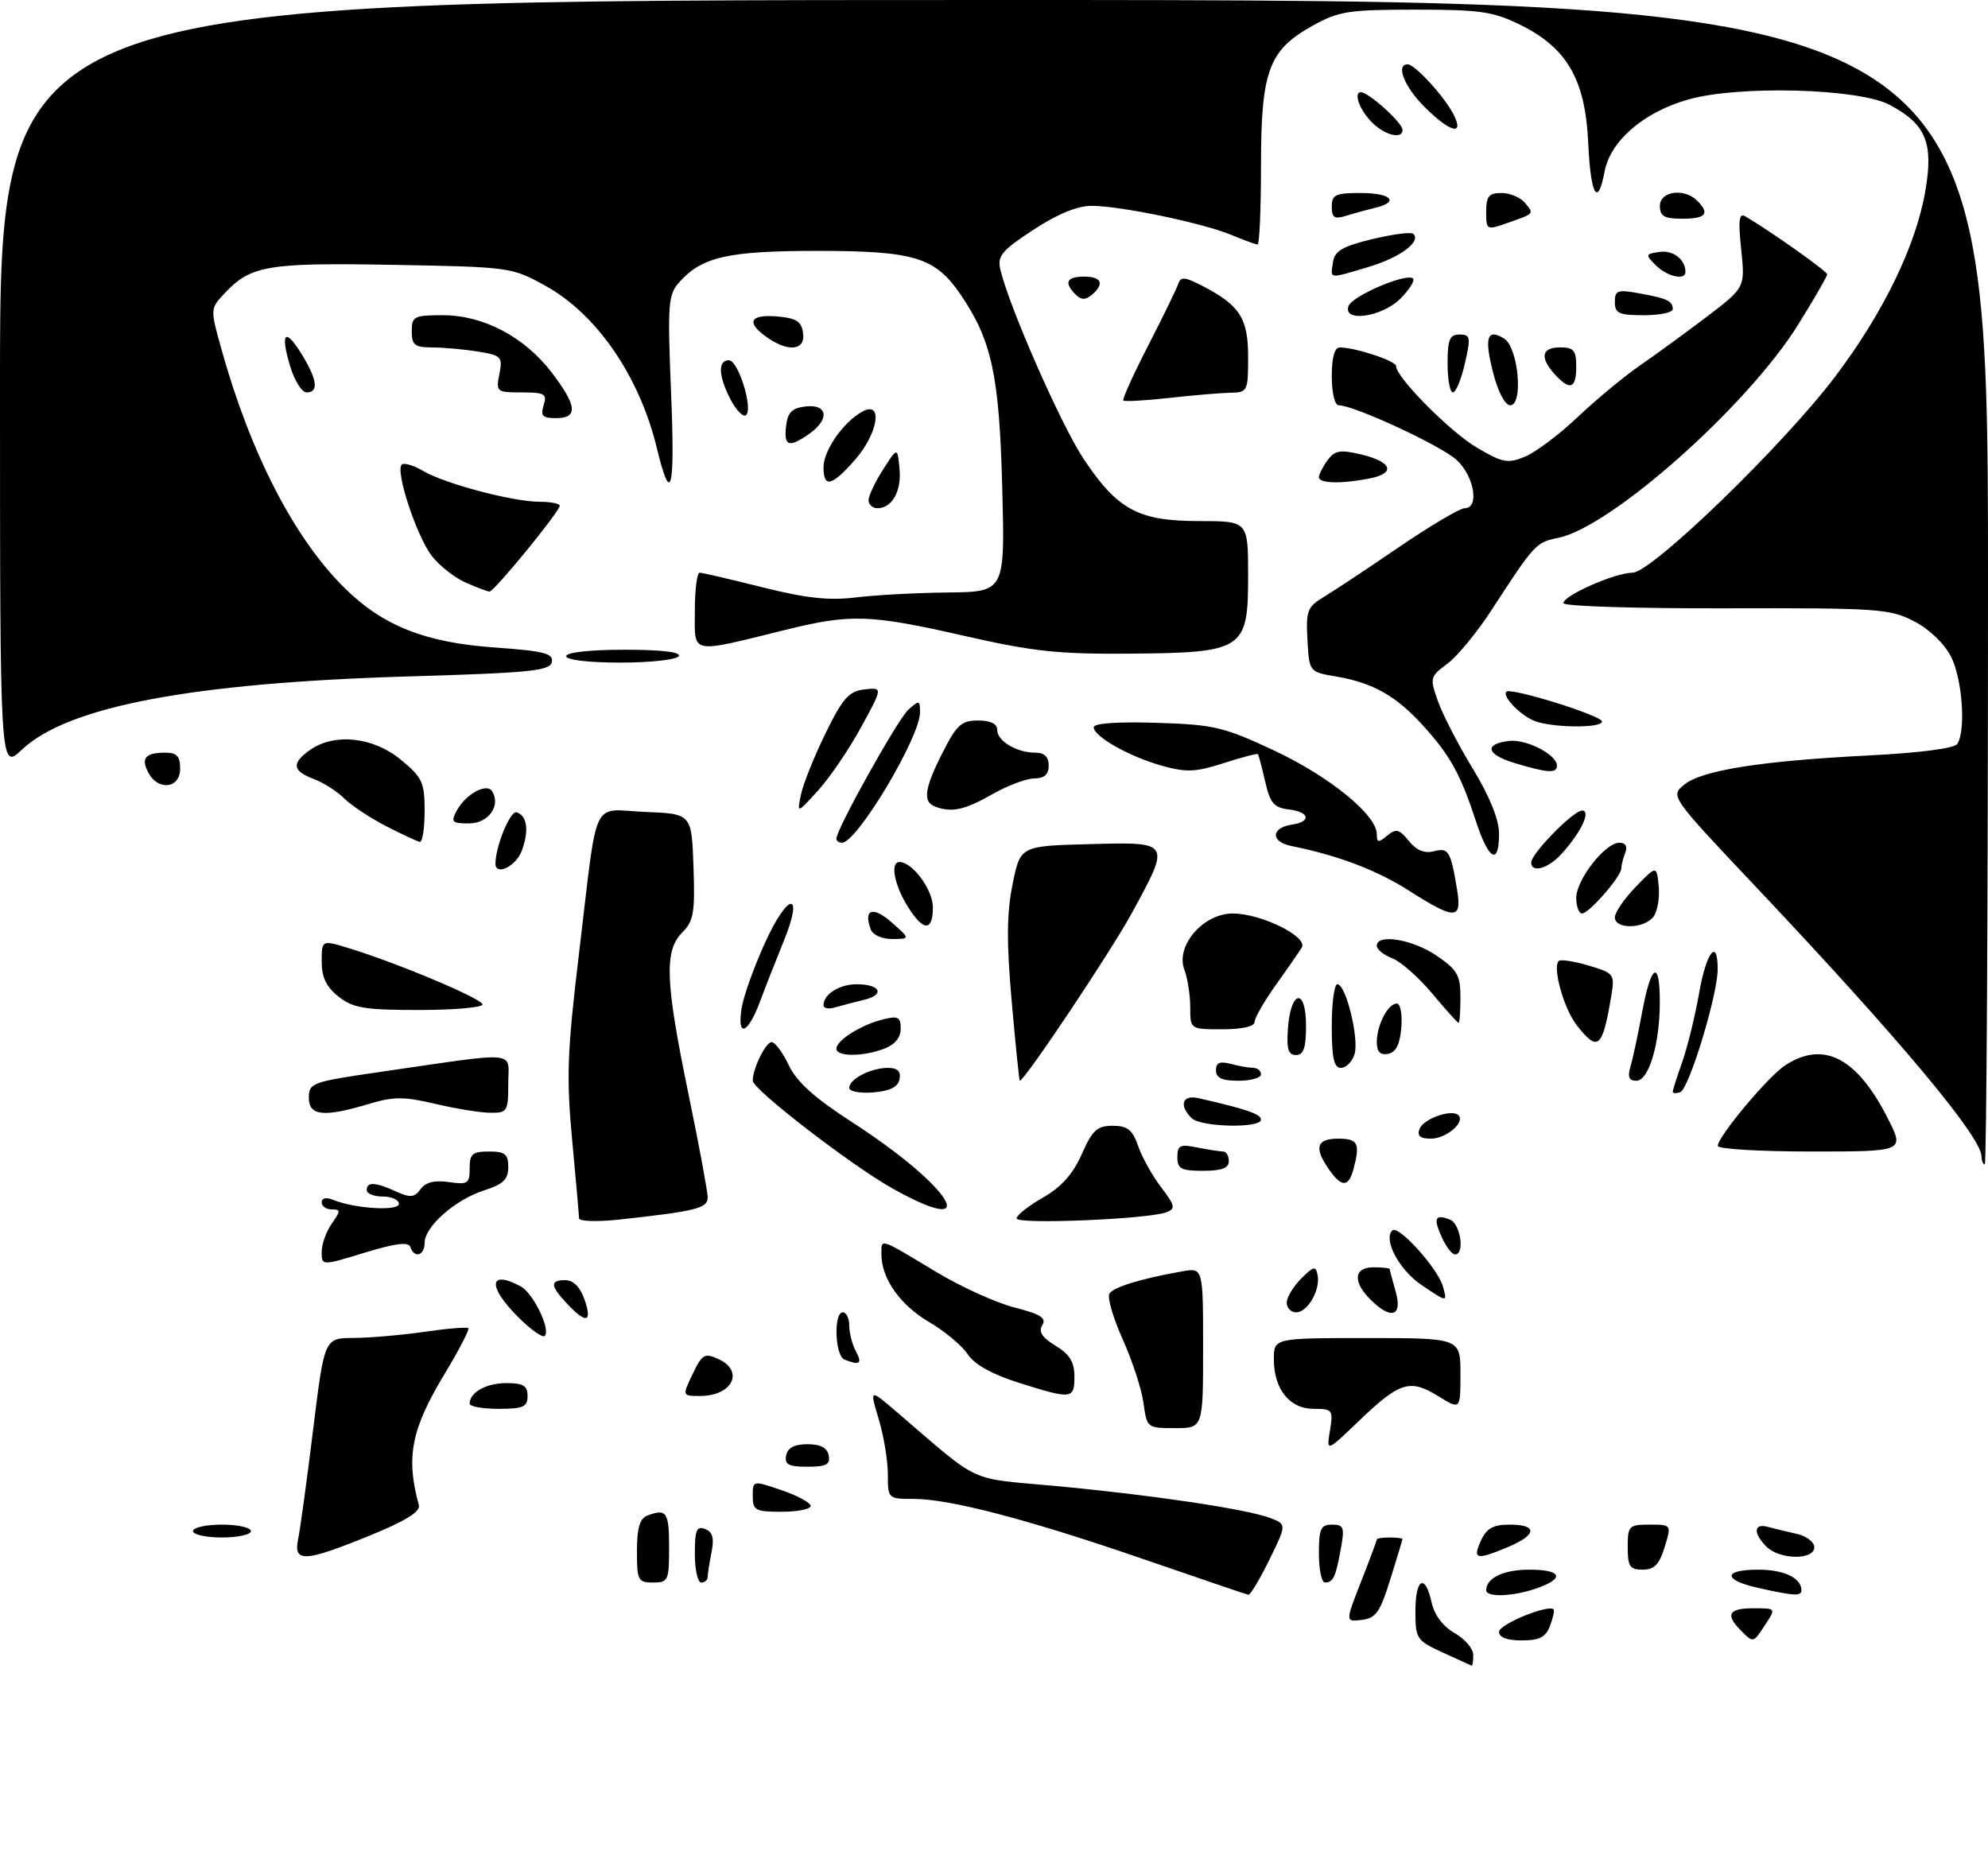 <?xml version="1.0" encoding="UTF-8" standalone="no"?>
<!DOCTYPE svg PUBLIC "-//W3C//DTD SVG 1.1//EN" "http://www.w3.org/Graphics/SVG/1.1/DTD/svg11.dtd" >
<svg xmlns="http://www.w3.org/2000/svg" xmlns:xlink="http://www.w3.org/1999/xlink" version="1.1" viewBox="0 0 309 289">
 <g >
 <path fill="currentColor"
d=" M 224.25 256.88 C 220.18 255.01 220.00 254.74 220.00 250.46 C 220.00 245.33 221.52 244.52 222.52 249.11 C 222.95 251.05 224.28 252.82 226.10 253.86 C 227.69 254.76 228.99 256.29 228.99 257.25 C 229.00 258.21 228.89 258.96 228.75 258.92 C 228.61 258.87 226.59 257.95 224.25 256.88 Z  M 233.00 253.66 C 233.00 252.49 240.72 249.33 241.48 250.18 C 241.64 250.36 241.38 251.51 240.92 252.75 C 240.25 254.50 239.28 255.00 236.53 255.00 C 234.24 255.00 233.00 254.53 233.00 253.66 Z  M 270.57 253.43 C 268.13 250.99 268.69 250.00 272.52 250.00 C 276.05 250.00 276.05 250.00 274.41 252.50 C 272.47 255.45 272.57 255.43 270.57 253.43 Z  M 211.55 245.87 C 212.90 242.43 214.00 239.48 214.00 239.31 C 214.00 239.14 214.90 239.00 216.00 239.00 C 217.10 239.00 217.99 239.11 217.99 239.25 C 217.98 239.39 217.13 242.20 216.10 245.50 C 214.52 250.60 213.85 251.55 211.67 251.81 C 209.10 252.12 209.10 252.12 211.55 245.87 Z  M 178.13 242.50 C 160.13 236.28 147.68 233.00 142.04 233.00 C 138.02 233.00 138.00 232.98 138.00 229.16 C 138.00 227.05 137.36 223.19 136.58 220.59 C 135.16 215.87 135.16 215.87 139.33 219.44 C 152.66 230.87 150.20 229.71 164.00 230.99 C 178.80 232.35 193.76 234.58 197.40 235.96 C 200.00 236.95 200.00 236.95 197.29 242.48 C 195.80 245.51 194.34 247.96 194.04 247.90 C 193.74 247.85 186.58 245.41 178.13 242.50 Z  M 231.00 247.20 C 231.00 245.29 233.71 244.00 237.70 244.00 C 242.76 244.00 243.30 245.35 238.85 246.90 C 235.17 248.19 231.00 248.34 231.00 247.20 Z  M 273.25 246.83 C 267.76 245.60 267.79 244.00 273.30 244.00 C 277.29 244.00 280.00 245.29 280.00 247.20 C 280.00 248.15 278.87 248.09 273.25 246.83 Z  M 99.00 241.11 C 99.00 237.57 99.44 236.05 100.58 235.61 C 103.60 234.45 104.00 235.03 104.00 240.50 C 104.00 245.70 103.86 246.00 101.50 246.00 C 99.17 246.00 99.00 245.66 99.00 241.11 Z  M 108.00 241.53 C 108.00 237.85 108.28 237.17 109.60 237.68 C 110.77 238.13 111.03 239.08 110.60 241.27 C 110.27 242.91 110.00 244.64 110.00 245.12 C 110.00 245.61 109.55 246.00 109.00 246.00 C 108.45 246.00 108.00 243.99 108.00 241.53 Z  M 205.00 241.50 C 205.00 237.63 205.29 237.00 207.05 237.00 C 208.86 237.00 209.02 237.42 208.41 240.75 C 207.62 245.14 207.22 246.00 205.94 246.00 C 205.42 246.00 205.00 243.97 205.00 241.50 Z  M 253.00 240.50 C 253.00 237.18 253.18 237.00 256.41 237.00 C 259.81 237.00 259.81 237.00 258.74 240.50 C 257.91 243.19 257.13 244.00 255.33 244.00 C 253.33 244.00 253.00 243.50 253.00 240.50 Z  M 46.34 239.25 C 46.66 237.74 47.70 230.09 48.67 222.25 C 50.42 208.00 50.42 208.00 54.96 207.98 C 57.46 207.97 62.41 207.54 65.96 207.03 C 69.52 206.51 72.59 206.26 72.80 206.46 C 73.00 206.67 71.34 209.87 69.10 213.58 C 63.91 222.18 63.06 226.51 65.10 233.96 C 65.38 234.98 63.10 236.40 57.50 238.69 C 47.33 242.84 45.57 242.93 46.34 239.25 Z  M 230.18 239.50 C 231.07 237.56 232.07 237.00 234.66 237.00 C 239.04 237.00 238.91 238.59 234.38 240.49 C 229.45 242.55 228.86 242.41 230.18 239.50 Z  M 274.57 240.43 C 272.48 238.34 272.57 236.75 274.75 237.34 C 275.71 237.60 277.74 238.09 279.25 238.43 C 280.76 238.76 282.00 239.70 282.00 240.52 C 282.00 242.54 276.61 242.47 274.57 240.43 Z  M 30.00 238.00 C 30.00 237.45 32.02 237.00 34.50 237.00 C 36.98 237.00 39.00 237.45 39.00 238.00 C 39.00 238.55 36.98 239.00 34.50 239.00 C 32.02 239.00 30.00 238.55 30.00 238.00 Z  M 117.00 232.56 C 117.00 230.12 117.00 230.12 121.50 231.65 C 123.97 232.50 126.00 233.60 126.00 234.09 C 126.00 234.59 123.97 235.00 121.50 235.00 C 117.40 235.00 117.00 234.79 117.00 232.56 Z  M 122.19 226.25 C 122.42 225.05 123.46 224.50 125.50 224.50 C 127.54 224.50 128.58 225.05 128.81 226.25 C 129.08 227.66 128.43 228.00 125.50 228.00 C 122.57 228.00 121.92 227.66 122.19 226.25 Z  M 206.72 222.36 C 207.24 219.16 207.12 219.00 204.19 219.00 C 200.44 219.00 198.00 215.95 198.00 211.28 C 198.00 208.00 198.00 208.00 212.50 208.00 C 227.00 208.00 227.00 208.00 227.00 213.58 C 227.00 219.16 227.00 219.16 223.52 217.01 C 219.14 214.31 217.55 214.81 211.21 220.89 C 206.17 225.72 206.17 225.72 206.72 222.36 Z  M 177.74 218.12 C 177.46 215.99 176.00 211.53 174.51 208.20 C 173.01 204.87 172.08 201.67 172.44 201.10 C 173.07 200.07 177.31 198.77 183.75 197.63 C 187.00 197.05 187.00 197.05 187.00 209.53 C 187.00 222.00 187.00 222.00 182.63 222.00 C 178.31 222.00 178.26 221.95 177.74 218.12 Z  M 73.00 218.20 C 73.00 216.44 75.57 215.00 78.70 215.00 C 81.33 215.00 82.00 215.40 82.00 217.00 C 82.00 218.70 81.33 219.00 77.50 219.00 C 75.03 219.00 73.00 218.64 73.00 218.20 Z  M 107.66 213.59 C 109.13 210.51 109.52 210.28 111.64 211.25 C 115.75 213.12 113.85 217.00 108.82 217.00 C 106.03 217.00 106.03 217.00 107.66 213.59 Z  M 158.25 214.91 C 154.17 213.62 151.45 212.09 150.41 210.51 C 149.54 209.18 146.84 206.93 144.42 205.51 C 139.90 202.86 137.00 198.74 137.00 194.97 C 137.00 192.47 136.56 192.33 145.50 197.71 C 149.35 200.03 154.84 202.52 157.69 203.25 C 161.74 204.28 162.69 204.88 162.01 205.99 C 161.38 207.01 161.95 207.90 164.07 209.19 C 166.27 210.53 167.00 211.72 167.00 213.99 C 167.00 217.52 166.61 217.56 158.25 214.91 Z  M 131.25 211.34 C 129.77 210.74 129.54 204.00 131.00 204.00 C 131.55 204.00 132.00 204.93 132.00 206.07 C 132.00 207.20 132.47 209.00 133.04 210.07 C 134.07 211.99 133.63 212.30 131.25 211.34 Z  M 80.53 204.73 C 75.75 199.95 75.97 197.31 80.93 199.96 C 82.88 201.01 85.64 206.69 84.67 207.67 C 84.34 208.00 82.48 206.68 80.53 204.73 Z  M 88.17 202.69 C 85.50 199.84 85.44 199.00 87.90 199.00 C 89.12 199.00 90.18 200.08 90.85 202.00 C 92.10 205.59 91.14 205.84 88.17 202.69 Z  M 200.00 202.50 C 200.00 201.68 201.01 199.99 202.24 198.76 C 204.19 196.81 204.52 196.74 204.80 198.21 C 205.25 200.53 203.25 204.00 201.46 204.00 C 200.66 204.00 200.00 203.32 200.00 202.50 Z  M 213.00 202.00 C 210.21 199.21 210.44 197.00 213.50 197.00 C 214.88 197.00 216.00 197.12 216.00 197.26 C 216.00 197.40 216.42 198.97 216.93 200.76 C 218.04 204.64 216.22 205.22 213.00 202.00 Z  M 220.91 199.72 C 217.49 197.41 214.97 192.68 216.41 191.27 C 217.36 190.35 223.58 197.27 224.30 200.05 C 224.94 202.47 225.01 202.48 220.91 199.72 Z  M 50.00 194.61 C 50.00 193.42 50.70 191.44 51.56 190.22 C 52.97 188.21 52.97 188.00 51.56 188.00 C 50.70 188.00 50.00 187.50 50.00 186.89 C 50.00 186.23 50.71 186.08 51.75 186.50 C 55.13 187.89 62.00 188.31 62.00 187.13 C 62.00 186.51 60.88 186.00 59.50 186.00 C 58.12 186.00 57.00 185.55 57.00 185.00 C 57.00 183.68 58.33 183.74 61.56 185.21 C 63.78 186.22 64.41 186.16 65.37 184.85 C 66.16 183.77 67.54 183.43 69.76 183.75 C 72.71 184.18 73.00 183.99 73.00 181.61 C 73.00 179.38 73.43 179.00 76.00 179.00 C 78.51 179.00 79.00 179.40 79.00 181.42 C 79.00 183.34 78.22 184.09 75.25 185.04 C 70.76 186.48 66.00 190.67 66.00 193.19 C 66.00 195.19 64.39 195.67 63.78 193.84 C 63.50 193.01 61.47 193.26 56.70 194.72 C 50.00 196.77 50.00 196.77 50.00 194.61 Z  M 224.12 192.37 C 222.75 189.35 223.04 188.69 225.36 189.58 C 227.01 190.22 227.72 195.00 226.16 195.00 C 225.70 195.00 224.78 193.82 224.12 192.37 Z  M 90.00 189.38 C 89.99 188.90 89.52 183.41 88.93 177.19 C 88.02 167.42 88.16 163.48 90.00 148.19 C 92.99 123.23 91.76 125.86 100.28 126.21 C 107.50 126.50 107.50 126.50 107.79 134.71 C 108.04 141.87 107.82 143.18 106.04 144.96 C 103.22 147.78 103.40 152.57 107.00 170.00 C 108.65 177.97 109.99 185.23 110.00 186.12 C 110.00 187.83 108.24 188.27 96.25 189.58 C 92.81 189.95 90.00 189.86 90.00 189.38 Z  M 158.01 189.40 C 158.01 188.91 159.85 187.45 162.10 186.17 C 164.96 184.53 166.77 182.51 168.14 179.42 C 169.79 175.68 170.53 175.00 172.95 175.00 C 175.25 175.00 176.02 175.61 176.91 178.16 C 177.51 179.90 179.12 182.78 180.48 184.56 C 182.65 187.41 182.75 187.88 181.31 188.44 C 178.49 189.52 158.00 190.37 158.01 189.40 Z  M 138.72 184.74 C 132.30 181.14 117.00 169.35 117.00 167.99 C 117.00 166.11 119.01 162.00 119.93 162.00 C 120.47 162.00 121.67 163.62 122.61 165.60 C 123.84 168.18 126.60 170.67 132.41 174.42 C 147.98 184.47 153.05 192.76 138.72 184.74 Z  M 206.56 181.78 C 204.20 178.41 204.63 177.00 208.00 177.00 C 211.09 177.00 211.45 177.73 210.37 181.75 C 209.61 184.59 208.53 184.60 206.56 181.78 Z  M 183.00 179.88 C 183.00 178.03 183.41 177.83 186.12 178.38 C 187.84 178.72 189.64 179.00 190.12 179.00 C 190.61 179.00 191.00 179.68 191.00 180.50 C 191.00 181.58 189.89 182.00 187.00 182.00 C 183.59 182.00 183.00 181.69 183.00 179.88 Z  M 307.99 179.75 C 307.97 176.72 295.20 161.46 273.17 138.12 C 259.59 123.75 259.59 123.75 261.80 121.96 C 264.55 119.73 273.77 118.28 290.50 117.43 C 298.44 117.03 303.79 116.33 304.23 115.64 C 305.59 113.53 305.01 105.53 303.25 102.07 C 302.21 100.04 299.87 97.79 297.50 96.57 C 293.75 94.63 291.89 94.50 268.25 94.56 C 254.36 94.60 243.00 94.24 243.00 93.76 C 243.00 92.57 251.00 89.05 253.76 89.02 C 256.75 88.99 277.19 69.20 285.26 58.52 C 292.74 48.62 297.81 38.17 299.26 29.68 C 300.55 22.18 299.36 19.31 293.74 16.31 C 288.91 13.73 270.16 13.24 262.36 15.48 C 255.43 17.47 250.30 21.91 249.40 26.69 C 248.34 32.33 247.23 30.36 246.86 22.18 C 246.41 12.38 243.57 7.44 236.32 3.87 C 232.09 1.79 230.08 1.50 220.00 1.50 C 209.59 1.50 208.07 1.74 204.00 4.01 C 197.19 7.80 196.00 11.02 196.00 25.75 C 196.00 32.49 195.76 38.00 195.47 38.00 C 195.18 38.00 193.35 37.34 191.42 36.53 C 186.97 34.67 174.15 32.00 169.68 32.00 C 167.43 32.00 164.36 33.27 160.59 35.74 C 155.61 39.02 154.98 39.80 155.51 41.99 C 156.92 47.86 164.93 66.05 168.39 71.27 C 173.68 79.25 176.93 81.00 186.37 81.00 C 194.00 81.00 194.00 81.00 194.00 89.48 C 194.00 101.03 193.35 101.46 175.54 101.61 C 164.54 101.70 160.54 101.27 150.00 98.87 C 135.20 95.50 132.28 95.40 122.17 97.89 C 107.03 101.62 108.00 101.82 108.00 94.97 C 108.00 91.69 108.34 89.01 108.75 89.02 C 109.16 89.03 113.55 90.05 118.50 91.29 C 125.27 92.99 128.86 93.38 133.00 92.87 C 136.03 92.50 142.48 92.15 147.35 92.10 C 156.21 92.00 156.21 92.00 155.78 75.75 C 155.32 58.31 154.16 52.94 149.33 45.82 C 145.36 39.99 142.14 39.00 127.07 39.00 C 113.15 39.00 109.11 39.92 105.59 43.86 C 103.84 45.84 103.74 47.16 104.31 61.17 C 104.93 76.35 104.30 78.76 102.09 69.63 C 99.39 58.50 92.78 48.86 84.82 44.45 C 79.55 41.53 79.32 41.50 61.15 41.17 C 41.60 40.82 38.99 41.25 34.93 45.57 C 32.67 47.98 32.67 48.00 34.38 54.15 C 38.92 70.48 45.75 83.73 53.61 91.45 C 59.55 97.30 66.11 99.89 76.88 100.65 C 84.56 101.20 86.04 101.57 85.78 102.90 C 85.52 104.28 82.50 104.59 63.49 105.15 C 29.82 106.15 10.53 109.80 3.38 116.55 C 0.00 119.74 0.00 119.74 0.00 59.87 C 0.00 0.00 0.00 0.00 154.50 0.00 C 309.00 0.00 309.00 0.00 309.00 90.50 C 309.00 140.28 308.77 181.00 308.50 181.00 C 308.23 181.00 308.00 180.44 307.99 179.75 Z  M 267.00 178.13 C 267.00 176.69 274.79 167.37 277.45 165.62 C 283.44 161.70 288.62 164.38 293.44 173.87 C 296.03 179.00 296.03 179.00 281.52 179.00 C 273.53 179.00 267.00 178.61 267.00 178.13 Z  M 220.64 175.49 C 221.25 173.90 225.67 172.34 226.69 173.36 C 227.78 174.45 224.79 177.00 222.41 177.00 C 220.73 177.00 220.23 176.57 220.64 175.49 Z  M 185.20 173.80 C 183.21 171.81 183.78 170.14 186.25 170.70 C 193.69 172.39 196.00 173.18 196.00 174.04 C 196.00 175.43 186.62 175.22 185.20 173.80 Z  M 48.00 170.62 C 48.00 168.36 48.53 168.16 58.75 166.68 C 81.12 163.43 79.00 163.24 79.00 168.44 C 79.00 172.75 78.85 173.00 76.25 172.98 C 74.74 172.98 70.88 172.35 67.69 171.60 C 62.76 170.44 61.18 170.44 57.28 171.62 C 50.31 173.71 48.00 173.47 48.00 170.62 Z  M 132.00 169.10 C 132.00 167.73 135.35 166.00 138.01 166.00 C 139.50 166.00 140.05 166.53 139.82 167.75 C 139.58 168.97 138.36 169.59 135.74 169.81 C 133.65 169.98 132.00 169.67 132.00 169.10 Z  M 260.00 169.71 C 260.00 169.46 260.67 167.36 261.49 165.04 C 262.30 162.73 263.47 157.94 264.09 154.42 C 265.21 147.95 267.02 145.66 266.98 150.75 C 266.94 154.81 262.50 169.33 261.16 169.78 C 260.52 169.99 260.00 169.96 260.00 169.71 Z  M 157.26 155.75 C 156.44 146.48 156.47 142.04 157.38 137.50 C 158.58 131.50 158.58 131.50 169.29 131.22 C 182.07 130.88 182.00 130.77 175.89 142.00 C 172.63 147.97 159.25 168.00 158.51 168.00 C 158.42 168.00 157.85 162.49 157.26 155.75 Z  M 189.00 166.38 C 189.00 165.19 189.60 164.93 191.25 165.37 C 192.49 165.70 194.06 165.98 194.75 165.99 C 195.44 165.99 196.00 166.45 196.00 167.00 C 196.00 167.55 194.43 168.00 192.50 168.00 C 189.94 168.00 189.00 167.56 189.00 166.38 Z  M 253.44 165.75 C 253.81 164.51 254.62 160.69 255.26 157.25 C 256.62 149.84 258.00 149.08 257.99 155.75 C 257.99 162.28 256.28 168.00 254.34 168.00 C 253.18 168.00 252.94 167.41 253.44 165.75 Z  M 207.00 159.50 C 207.00 155.93 207.39 153.00 207.87 153.00 C 209.21 153.00 211.29 161.52 210.53 163.90 C 210.17 165.05 209.22 166.00 208.43 166.00 C 207.34 166.00 207.00 164.48 207.00 159.50 Z  M 130.00 163.02 C 130.00 161.72 133.85 159.30 137.25 158.46 C 139.60 157.88 140.00 158.09 140.00 159.92 C 140.00 161.29 139.08 162.40 137.43 163.02 C 134.13 164.28 130.00 164.28 130.00 163.02 Z  M 200.19 159.83 C 200.63 153.86 203.00 153.51 203.00 159.42 C 203.00 162.90 202.63 164.00 201.44 164.00 C 200.23 164.00 199.95 163.07 200.19 159.83 Z  M 214.00 162.01 C 214.00 159.35 215.73 156.00 217.10 156.00 C 217.67 156.00 217.98 157.65 217.81 159.74 C 217.59 162.36 216.97 163.58 215.75 163.82 C 214.53 164.05 214.00 163.50 214.00 162.01 Z  M 245.10 159.40 C 243.08 156.83 241.27 150.40 242.28 149.38 C 242.57 149.10 244.66 149.42 246.92 150.09 C 250.93 151.29 251.01 151.42 250.43 154.91 C 249.07 162.98 248.38 163.57 245.10 159.40 Z  M 115.28 156.68 C 115.57 154.86 117.19 150.32 118.88 146.61 C 122.48 138.66 125.03 138.39 121.82 146.29 C 120.65 149.16 118.98 153.41 118.11 155.75 C 116.21 160.81 114.52 161.36 115.28 156.68 Z  M 185.00 156.57 C 185.00 154.68 184.59 152.05 184.09 150.74 C 182.68 147.03 187.01 142.00 191.61 142.00 C 196.02 142.00 203.35 145.61 202.34 147.29 C 201.93 147.95 200.12 150.58 198.30 153.12 C 196.49 155.66 195.00 158.25 195.00 158.87 C 195.00 159.56 193.05 160.00 190.00 160.00 C 185.00 160.00 185.00 160.00 185.00 156.57 Z  M 222.61 154.44 C 220.51 151.93 217.71 149.46 216.40 148.96 C 215.08 148.46 214.00 147.59 214.00 147.02 C 214.00 145.10 219.53 146.00 223.27 148.54 C 226.52 150.75 227.00 151.58 227.00 155.04 C 227.00 157.22 226.87 159.00 226.71 159.00 C 226.55 159.00 224.71 156.95 222.61 154.44 Z  M 52.63 154.93 C 50.72 153.42 50.00 151.94 50.00 149.48 C 50.00 146.10 50.00 146.10 54.25 147.40 C 61.93 149.76 75.00 155.27 75.00 156.14 C 75.00 156.61 70.56 157.00 65.13 157.00 C 56.67 157.00 54.90 156.71 52.63 154.93 Z  M 128.00 156.27 C 128.00 154.56 130.45 153.00 133.14 153.00 C 136.88 153.00 137.62 154.64 134.24 155.44 C 132.73 155.80 130.71 156.33 129.75 156.61 C 128.79 156.90 128.00 156.74 128.00 156.27 Z  M 135.37 144.53 C 134.15 141.35 135.64 140.79 138.54 143.34 C 141.50 145.94 141.50 145.94 138.72 145.97 C 137.17 145.99 135.69 145.35 135.37 144.53 Z  M 140.99 140.75 C 138.96 137.42 138.36 134.00 139.81 134.00 C 141.83 134.00 145.00 138.30 145.00 141.04 C 145.00 144.91 143.46 144.80 140.99 140.75 Z  M 251.00 142.61 C 251.00 141.84 252.46 139.70 254.25 137.86 C 257.50 134.50 257.50 134.50 257.82 137.82 C 257.99 139.64 257.60 141.78 256.95 142.57 C 255.41 144.42 251.00 144.45 251.00 142.61 Z  M 219.00 138.45 C 213.98 135.25 208.04 132.99 200.68 131.50 C 197.45 130.84 197.55 128.66 200.83 128.18 C 203.89 127.73 203.53 126.19 200.28 125.82 C 198.02 125.55 197.41 124.83 196.65 121.50 C 196.15 119.30 195.64 117.38 195.52 117.24 C 195.40 117.09 193.01 117.72 190.19 118.63 C 185.85 120.03 184.40 120.09 180.63 119.04 C 175.52 117.61 170.00 114.49 170.00 113.04 C 170.00 112.43 173.76 112.17 179.75 112.36 C 188.72 112.64 190.19 112.99 198.07 116.68 C 206.66 120.71 214.00 126.69 214.00 129.66 C 214.00 131.01 214.24 131.04 215.61 129.90 C 217.00 128.76 217.48 128.88 218.98 130.72 C 220.16 132.19 221.41 132.70 222.85 132.33 C 225.15 131.73 225.47 132.24 226.47 138.25 C 227.26 143.01 226.21 143.04 219.00 138.45 Z  M 245.00 139.58 C 245.00 136.75 249.49 131.00 251.70 131.00 C 252.67 131.00 253.00 131.57 252.61 132.58 C 252.27 133.45 252.00 134.54 252.00 135.01 C 252.00 136.23 246.98 142.00 245.91 142.00 C 245.41 142.00 245.00 140.91 245.00 139.58 Z  M 77.01 134.25 C 77.03 131.49 79.33 125.94 80.31 126.27 C 81.97 126.82 82.26 129.18 81.07 132.33 C 80.17 134.69 76.99 136.20 77.01 134.25 Z  M 238.00 134.07 C 238.00 132.69 244.55 126.00 245.90 126.00 C 247.36 126.00 245.74 129.41 242.70 132.75 C 240.62 135.03 238.00 135.77 238.00 134.07 Z  M 229.44 127.75 C 227.05 120.43 225.44 117.49 221.27 112.88 C 217.03 108.18 213.43 106.14 207.67 105.16 C 203.50 104.45 203.50 104.45 203.22 99.48 C 202.97 94.97 203.20 94.34 205.72 92.82 C 207.25 91.90 212.51 88.42 217.41 85.07 C 222.31 81.73 226.92 79.00 227.66 79.00 C 229.98 79.00 229.16 74.05 226.42 71.51 C 224.01 69.28 210.47 63.00 208.07 63.00 C 207.47 63.00 207.00 61.03 207.00 58.50 C 207.00 55.56 207.43 54.00 208.25 54.01 C 210.69 54.02 217.00 56.11 217.00 56.91 C 217.00 58.67 225.44 67.18 229.63 69.63 C 233.58 71.94 234.37 72.09 237.05 70.98 C 238.70 70.29 242.41 67.51 245.28 64.78 C 248.15 62.06 252.53 58.44 255.00 56.74 C 257.48 55.03 262.14 51.63 265.38 49.17 C 271.25 44.69 271.25 44.69 270.64 38.79 C 270.16 34.25 270.30 33.06 271.26 33.62 C 275.24 35.96 284.00 42.16 284.00 42.65 C 284.00 42.97 281.96 46.50 279.47 50.50 C 271.60 63.13 250.38 81.97 242.19 83.61 C 238.75 84.30 238.51 84.55 231.85 94.81 C 229.60 98.28 226.50 102.05 224.96 103.18 C 222.27 105.17 222.22 105.38 223.50 108.99 C 224.22 111.05 226.66 115.77 228.91 119.47 C 231.57 123.86 233.00 127.39 233.00 129.60 C 233.00 134.58 231.41 133.75 229.44 127.75 Z  M 60.00 128.42 C 57.52 127.14 54.60 125.20 53.50 124.11 C 52.40 123.01 50.26 121.65 48.75 121.08 C 45.42 119.83 45.28 118.62 48.22 116.56 C 52.00 113.91 58.01 114.56 62.27 118.07 C 65.66 120.86 66.00 121.60 66.00 126.07 C 66.00 128.78 65.66 130.94 65.25 130.87 C 64.84 130.79 62.48 129.69 60.00 128.42 Z  M 130.00 130.37 C 130.00 128.90 139.52 111.84 141.18 110.33 C 142.88 108.80 143.00 108.82 143.00 110.74 C 143.00 114.61 133.20 131.00 130.88 131.00 C 130.40 131.00 130.00 130.72 130.00 130.37 Z  M 70.99 126.02 C 72.37 123.44 75.66 121.64 76.50 123.01 C 77.89 125.25 75.90 128.00 72.90 128.00 C 70.25 128.00 70.04 127.79 70.99 126.02 Z  M 124.50 123.50 C 124.84 121.85 126.56 117.58 128.31 114.00 C 131.00 108.51 131.95 107.45 134.36 107.17 C 137.22 106.85 137.22 106.85 133.86 113.01 C 132.01 116.41 129.01 120.83 127.19 122.84 C 123.87 126.50 123.87 126.50 124.50 123.50 Z  M 145.25 125.34 C 143.40 124.59 143.71 122.50 146.52 116.97 C 148.69 112.68 149.44 112.00 152.02 112.00 C 153.97 112.00 155.00 112.51 155.00 113.46 C 155.00 115.20 158.03 117.00 160.93 117.00 C 162.33 117.00 163.00 117.65 163.00 119.00 C 163.00 120.40 162.33 121.00 160.75 121.01 C 159.51 121.02 156.54 122.14 154.15 123.51 C 149.91 125.94 147.80 126.37 145.25 125.34 Z  M 23.07 120.13 C 21.86 117.87 22.58 117.00 25.67 117.00 C 27.49 117.00 28.00 117.55 28.00 119.50 C 28.00 122.56 24.60 122.99 23.07 120.13 Z  M 235.50 118.64 C 231.04 117.30 230.58 115.67 234.53 115.18 C 237.22 114.84 242.00 117.31 242.00 119.02 C 242.00 120.25 240.56 120.16 235.50 118.64 Z  M 238.47 112.05 C 236.26 111.16 233.45 108.22 234.14 107.53 C 234.84 106.83 249.00 111.24 249.00 112.16 C 249.00 113.23 241.17 113.14 238.47 112.05 Z  M 88.00 102.00 C 88.00 101.41 91.69 101.00 97.06 101.00 C 102.84 101.00 105.89 101.36 105.50 102.00 C 105.16 102.55 101.08 103.00 96.44 103.00 C 91.48 103.00 88.00 102.59 88.00 102.00 Z  M 72.42 90.58 C 70.72 89.84 68.35 87.99 67.15 86.46 C 64.80 83.47 61.41 73.25 62.44 72.23 C 62.78 71.89 64.29 72.33 65.78 73.21 C 69.16 75.20 79.73 78.00 83.89 78.00 C 85.60 78.00 87.00 78.28 87.00 78.62 C 87.00 79.51 76.77 92.01 76.08 91.96 C 75.76 91.94 74.11 91.32 72.42 90.58 Z  M 135.00 77.75 C 135.01 77.06 136.02 74.92 137.25 73.00 C 139.49 69.50 139.49 69.50 139.81 72.82 C 140.16 76.32 138.67 79.00 136.38 79.00 C 135.62 79.00 135.00 78.44 135.00 77.75 Z  M 128.00 72.63 C 128.00 70.00 131.13 65.54 134.08 63.96 C 137.30 62.23 136.49 67.37 132.90 71.47 C 129.27 75.60 128.00 75.90 128.00 72.63 Z  M 205.00 74.19 C 205.00 73.75 205.60 72.56 206.34 71.55 C 207.46 70.02 208.29 69.87 211.51 70.63 C 216.36 71.78 217.02 73.55 212.91 74.37 C 208.56 75.24 205.00 75.16 205.00 74.19 Z  M 122.18 66.25 C 122.43 64.09 123.09 63.43 125.25 63.18 C 128.68 62.79 128.98 65.20 125.78 67.44 C 122.62 69.65 121.82 69.39 122.18 66.25 Z  M 84.50 63.00 C 85.06 61.23 84.68 61.00 81.09 61.00 C 77.18 61.00 77.07 60.91 77.62 58.15 C 78.15 55.48 77.94 55.25 74.35 54.66 C 72.23 54.31 69.04 54.02 67.25 54.01 C 64.45 54.00 64.00 53.65 64.00 51.50 C 64.00 49.18 64.34 49.00 68.84 49.00 C 75.13 49.00 81.51 52.36 85.75 57.90 C 89.70 63.08 89.89 65.00 86.43 65.00 C 84.32 65.00 83.98 64.65 84.50 63.00 Z  M 113.54 62.08 C 111.66 58.44 111.56 56.00 113.29 56.00 C 114.78 56.00 117.16 63.78 115.91 64.56 C 115.46 64.84 114.39 63.72 113.54 62.08 Z  M 174.60 62.26 C 174.41 62.07 176.15 58.22 178.47 53.71 C 180.79 49.19 182.89 44.88 183.14 44.12 C 183.51 42.98 184.16 43.03 186.85 44.42 C 192.71 47.45 194.00 49.46 194.00 55.50 C 194.00 60.82 193.91 61.00 191.25 61.05 C 189.74 61.08 185.45 61.44 181.72 61.86 C 177.99 62.27 174.79 62.45 174.60 62.26 Z  M 232.08 57.94 C 230.67 52.45 231.15 50.98 233.80 52.64 C 236.00 54.02 236.82 63.00 234.74 63.00 C 233.94 63.00 232.84 60.92 232.08 57.94 Z  M 45.09 56.90 C 43.51 51.64 44.33 50.86 46.94 55.14 C 49.32 59.03 49.56 61.00 47.66 61.00 C 46.92 61.00 45.76 59.16 45.09 56.90 Z  M 225.00 56.50 C 225.00 52.78 225.32 52.00 226.86 52.00 C 228.55 52.00 228.63 52.41 227.69 56.50 C 227.13 58.98 226.29 61.00 225.83 61.00 C 225.37 61.00 225.00 58.98 225.00 56.50 Z  M 241.65 58.17 C 239.29 55.56 239.61 54.00 242.50 54.00 C 244.61 54.00 245.00 54.47 245.00 57.00 C 245.00 60.44 244.02 60.78 241.65 58.17 Z  M 119.22 52.44 C 115.92 50.13 116.52 48.84 120.75 49.19 C 123.76 49.44 124.56 49.94 124.82 51.75 C 125.21 54.47 122.58 54.80 119.22 52.44 Z  M 209.62 47.55 C 210.23 45.96 218.69 42.36 219.63 43.30 C 219.95 43.62 219.06 45.03 217.65 46.44 C 214.78 49.31 208.62 50.16 209.62 47.55 Z  M 251.00 46.95 C 251.00 45.14 251.42 44.98 254.75 45.59 C 259.14 46.38 260.00 46.78 260.00 48.06 C 260.00 48.58 257.98 49.00 255.50 49.00 C 251.63 49.00 251.00 48.71 251.00 46.95 Z  M 167.18 45.78 C 165.34 43.94 165.78 43.00 168.50 43.00 C 171.25 43.00 171.72 44.15 169.68 45.85 C 168.71 46.66 168.04 46.64 167.18 45.78 Z  M 207.18 40.79 C 207.44 39.01 208.61 38.31 213.30 37.17 C 216.49 36.40 219.36 36.03 219.69 36.36 C 220.92 37.59 217.58 40.05 212.70 41.50 C 206.41 43.37 206.80 43.42 207.18 40.79 Z  M 257.38 41.25 C 255.71 39.58 255.73 39.48 257.95 39.16 C 260.05 38.86 261.94 40.30 261.98 42.25 C 262.01 43.64 259.16 43.02 257.38 41.25 Z  M 231.00 32.91 C 231.00 30.51 231.42 30.00 233.38 30.00 C 234.69 30.00 236.32 30.69 237.02 31.52 C 238.47 33.27 238.56 33.17 234.25 34.68 C 231.07 35.80 231.00 35.77 231.00 32.91 Z  M 207.00 32.12 C 207.00 30.27 207.58 30.00 211.50 30.00 C 216.23 30.00 217.59 31.39 213.75 32.30 C 212.51 32.60 210.49 33.15 209.25 33.54 C 207.41 34.11 207.00 33.85 207.00 32.12 Z  M 258.00 32.00 C 258.00 29.71 261.79 29.19 263.80 31.20 C 265.81 33.21 265.16 34.00 261.50 34.00 C 258.67 34.00 258.00 33.62 258.00 32.00 Z  M 213.04 18.81 C 210.79 16.40 210.24 13.45 212.25 14.59 C 214.39 15.80 218.00 19.31 218.00 20.17 C 218.00 21.78 215.05 20.97 213.04 18.81 Z  M 221.40 16.60 C 218.25 13.45 216.90 10.00 218.81 10.00 C 219.92 10.00 224.49 14.99 225.91 17.75 C 227.68 21.19 225.41 20.61 221.40 16.60 Z "/>
</g>
</svg>